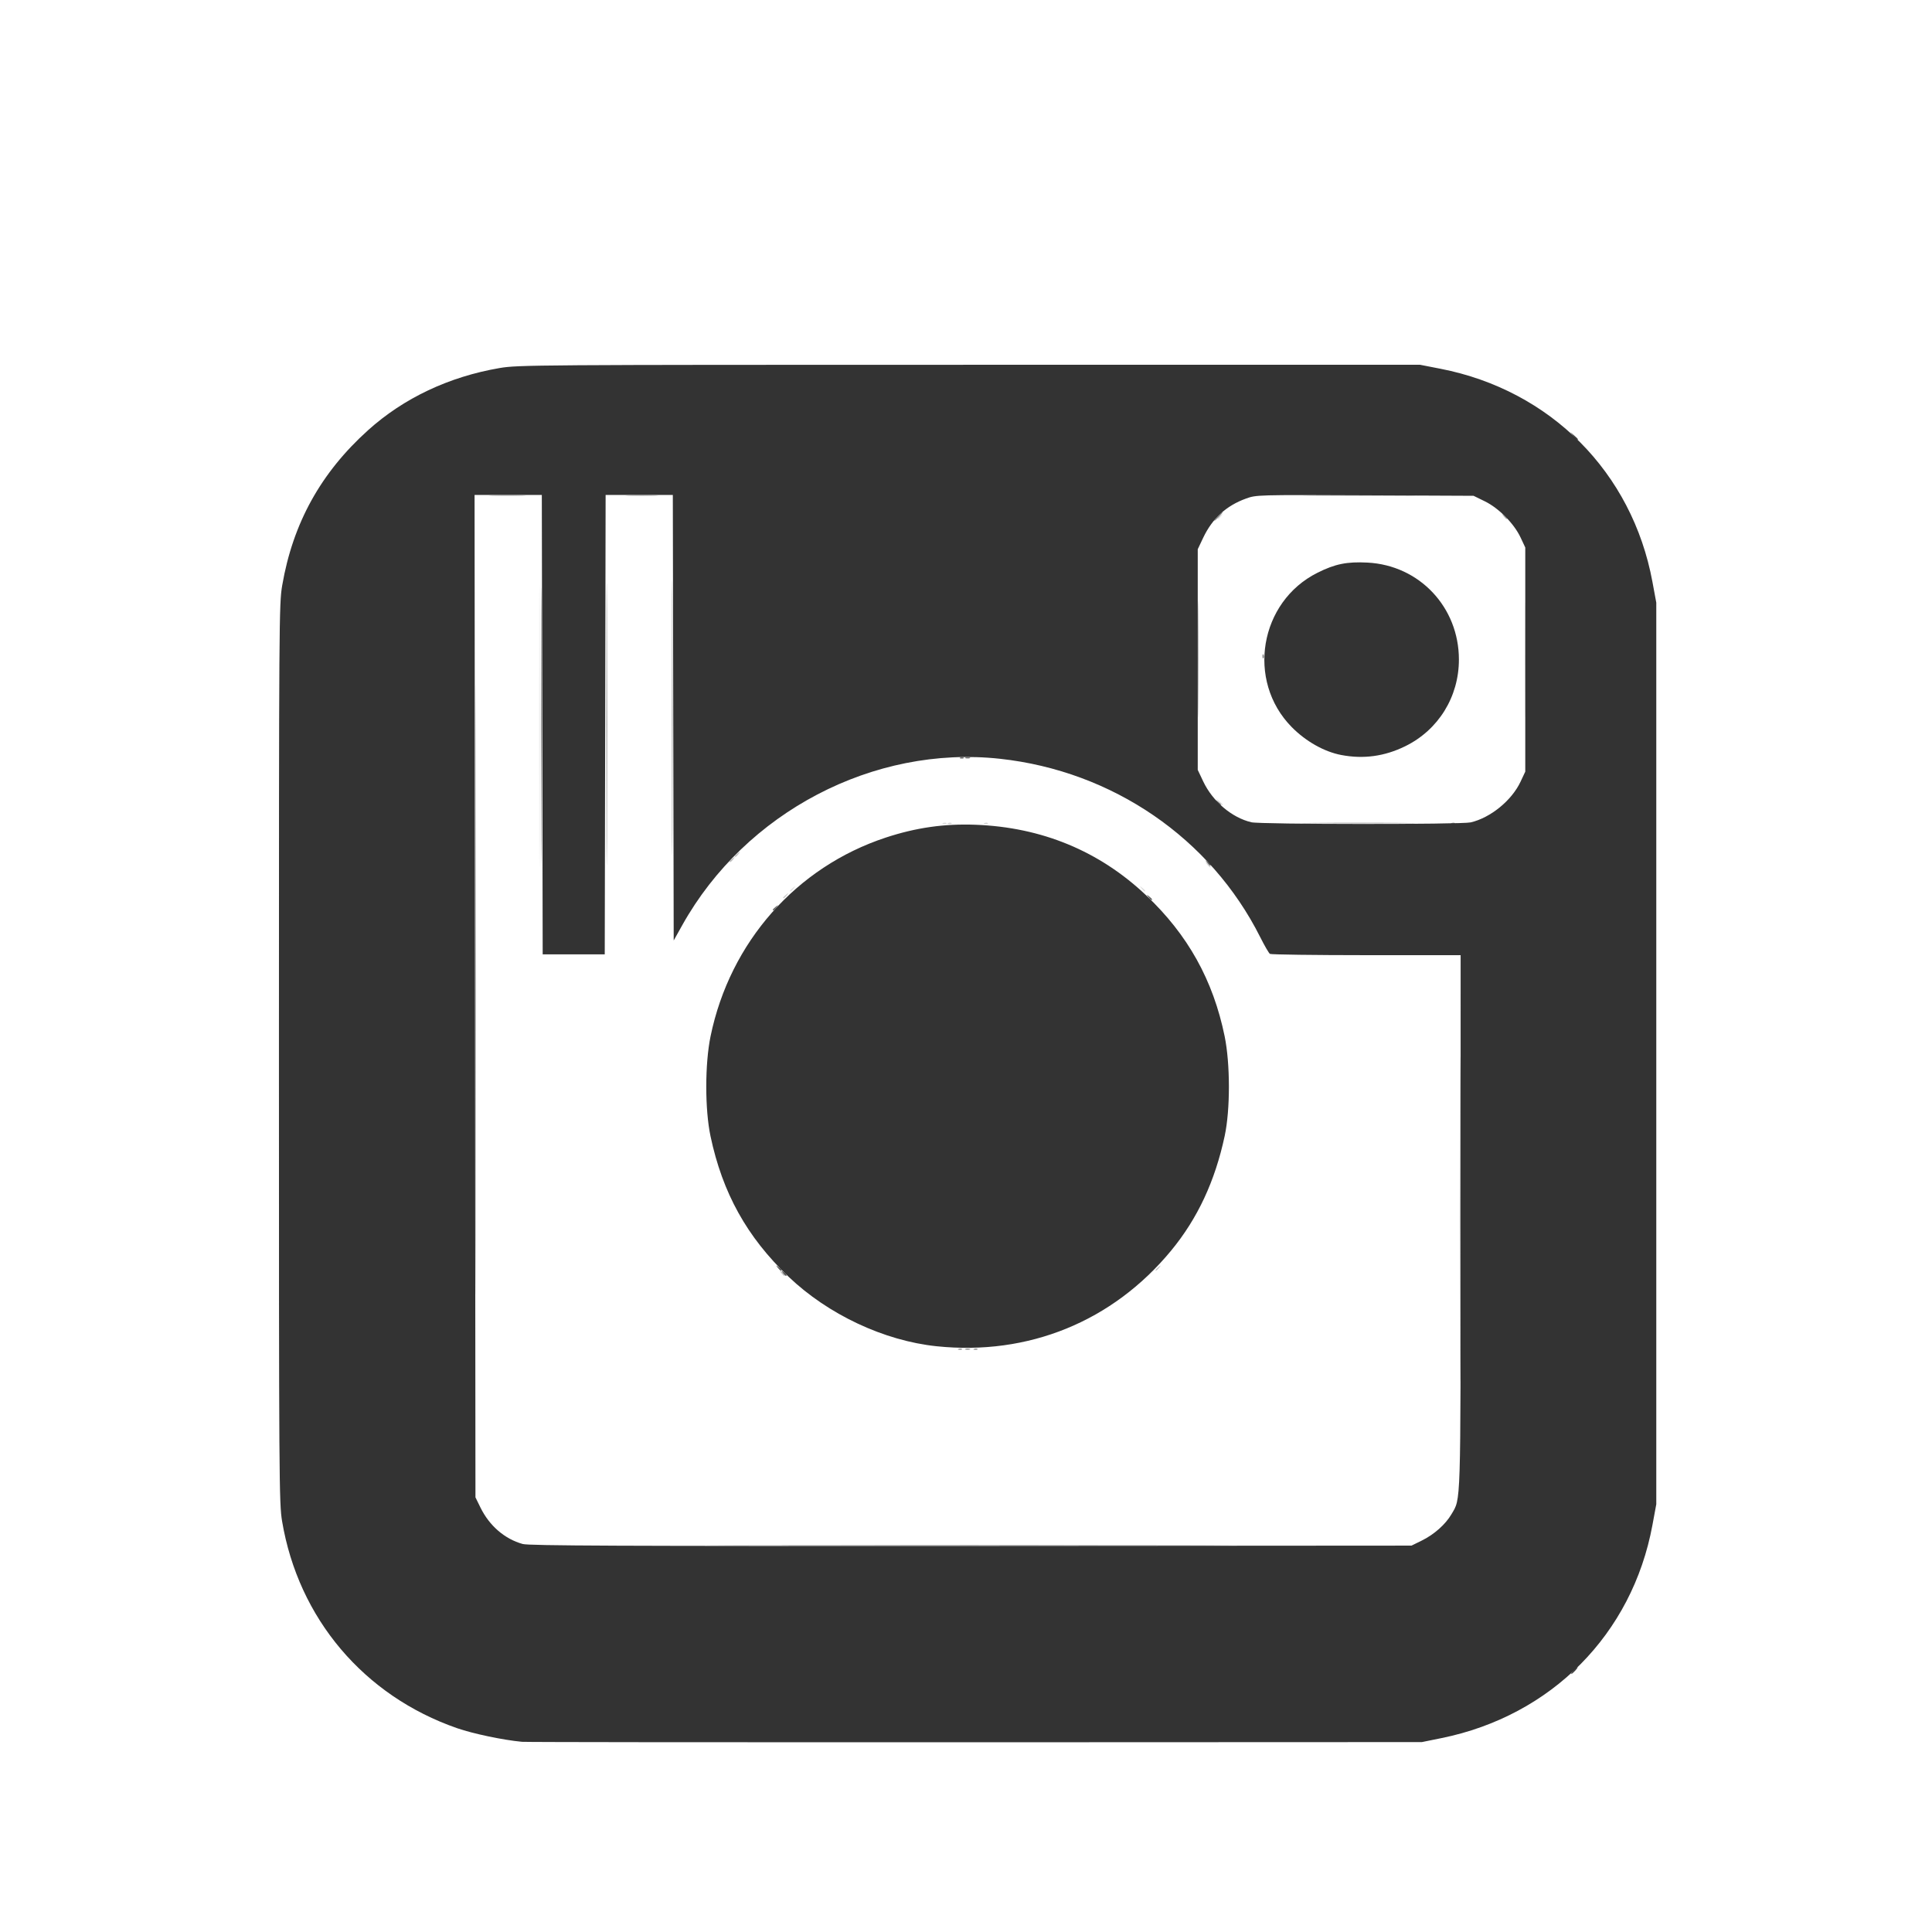 <?xml version="1.0" encoding="UTF-8" standalone="no"?>
<svg
   xmlns:dc="http://purl.org/dc/elements/1.1/"
   xmlns:cc="http://creativecommons.org/ns#"
   xmlns:rdf="http://www.w3.org/1999/02/22-rdf-syntax-ns#"
   xmlns:svg="http://www.w3.org/2000/svg"
   xmlns="http://www.w3.org/2000/svg"
   xmlns:sodipodi="http://sodipodi.sourceforge.net/DTD/sodipodi-0.dtd"
   xmlns:inkscape="http://www.inkscape.org/namespaces/inkscape"
   width="40px"
   height="40px"
   viewBox="0 0 210 297">

  <g
     inkscape:label="Layer 1"
     inkscape:groupmode="layer"
     id="layer1">
    <g
       id="g201"
       transform="matrix(0.265,0,0,0.265,-3.402,45.345)">
      <path
         style="fill:#e3e3e3;fill-opacity:1"
         d="m 161.485,250 c 0,-72.875 0.119,-102.688 0.264,-66.25 0.145,36.438 0.145,96.062 0,132.5 -0.145,36.438 -0.264,6.625 -0.264,-66.25 z"
         id="path265" />
      <path
         style="fill:#e0e0e0;fill-opacity:1"
         d="m 555,129.622 c 0,-0.208 0.787,-0.995 1.75,-1.75 1.586,-1.244 1.621,-1.208 0.378,0.378 C 555.821,129.916 555,130.445 555,129.622 Z"
         id="path263" />
      <path
         style="fill:#dedede;fill-opacity:1"
         d="m 307,345.622 c 0,-0.208 0.787,-0.995 1.75,-1.75 1.586,-1.244 1.621,-1.208 0.378,0.378 C 307.821,345.916 307,346.445 307,345.622 Z M 510.872,344.25 c -1.244,-1.586 -1.208,-1.621 0.378,-0.378 0.963,0.755 1.75,1.542 1.75,1.75 0,0.823 -0.821,0.293 -2.128,-1.372 z m 44.533,-50.5 -1.905,-2.25 2.25,1.905 c 2.114,1.79 2.705,2.595 1.905,2.595 -0.19,0 -1.202,-1.012 -2.25,-2.25 z"
         id="path261" />
      <path
         style="fill:#dadada;fill-opacity:1"
         d="m 395.812,306.317 c 0.722,-0.289 1.584,-0.253 1.917,0.079 0.332,0.332 -0.258,0.569 -1.312,0.525 -1.165,-0.048 -1.402,-0.285 -0.604,-0.604 z"
         id="path259" />
      <path
         style="fill:#d3d3d3;fill-opacity:1"
         d="m 398.812,306.317 c 0.722,-0.289 1.584,-0.253 1.917,0.079 0.332,0.332 -0.258,0.569 -1.312,0.525 -1.165,-0.048 -1.402,-0.285 -0.604,-0.604 z m 21,0 c 0.722,-0.289 1.584,-0.253 1.917,0.079 0.332,0.332 -0.258,0.569 -1.312,0.525 -1.165,-0.048 -1.402,-0.285 -0.604,-0.604 z"
         id="path257" />
      <path
         style="fill:#cfcfcf;fill-opacity:1"
         d="m 548.872,330.25 c -1.244,-1.586 -1.208,-1.621 0.378,-0.378 1.666,1.306 2.195,2.128 1.372,2.128 -0.208,0 -0.995,-0.787 -1.75,-1.75 z"
         id="path255" />
      <path
         style="fill:#c8c8c8;fill-opacity:1"
         d="m 303,349.622 c 0,-0.208 0.787,-0.995 1.75,-1.75 1.586,-1.244 1.621,-1.208 0.378,0.378 C 303.821,349.916 303,350.445 303,349.622 Z"
         id="path253" />
      <path
         style="fill:#c2c2c2;fill-opacity:1"
         d="m 519,565.622 c 0,-0.208 0.787,-0.995 1.75,-1.75 1.586,-1.244 1.621,-1.208 0.378,0.378 C 519.821,565.916 519,566.445 519,565.622 Z"
         id="path251" />
      <path
         style="fill:#bebebe;fill-opacity:1"
         d="m 733.466,211.5 c 1.5e-4,-29.7 0.128,-41.706 0.283,-26.679 0.156,15.026 0.155,39.326 -2.9e-4,54 -0.156,14.674 -0.283,2.379 -0.283,-27.321 z"
         id="path249" />
      <path
         style="fill:#bcbcbc;fill-opacity:1"
         d="m 275,325.622 c 0,-0.208 0.787,-0.995 1.75,-1.75 1.586,-1.244 1.621,-1.208 0.378,0.378 C 275.821,325.916 275,326.445 275,325.622 Z"
         id="path247" />
      <path
         style="fill:#b9b9b9;fill-opacity:1"
         d="m 134.25,116.255 c 4.812,-0.183 12.688,-0.183 17.5,0 4.812,0.183 0.875,0.333 -8.75,0.333 -9.625,0 -13.562,-0.15 -8.75,-0.333 z m 79,10e-4 c 4.263,-0.187 11.238,-0.187 15.5,0 4.263,0.187 0.775,0.341 -7.75,0.341 -8.525,0 -12.012,-0.153 -7.75,-0.341 z m 397.5,-0.006 c 14.988,-0.156 39.513,-0.156 54.5,0 14.988,0.156 2.725,0.283 -27.25,0.283 -29.975,0 -42.237,-0.127 -27.25,-0.283 z"
         id="path245" />
      <path
         style="fill:#b8b8b8;fill-opacity:1"
         d="m 301.872,567.25 c -1.244,-1.586 -1.208,-1.621 0.378,-0.378 1.666,1.306 2.195,2.128 1.372,2.128 -0.208,0 -0.995,-0.787 -1.75,-1.75 z"
         id="path243" />
      <path
         style="fill:#b5b5b5;fill-opacity:1"
         d="m 272,328.622 c 0,-0.208 0.787,-0.995 1.75,-1.75 1.586,-1.244 1.621,-1.208 0.378,0.378 C 272.821,328.916 272,329.445 272,328.622 Z"
         id="path241" />
      <path
         style="fill:#ababab;fill-opacity:1"
         d="m 720.872,128.25 c -1.244,-1.586 -1.208,-1.621 0.378,-0.378 1.666,1.306 2.195,2.128 1.372,2.128 -0.208,0 -0.995,-0.787 -1.75,-1.75 z"
         id="path239" />
      <path
         style="fill:#a3a3a3;fill-opacity:1"
         d="m 287.75,725.25 c 67.787,-0.142 178.713,-0.142 246.5,0 67.787,0.142 12.325,0.258 -123.25,0.258 -135.575,0 -191.037,-0.116 -123.25,-0.258 z M 124.493,403 c 0,-157.575 0.116,-222.037 0.257,-143.25 0.141,78.787 0.141,207.713 0,286.5 -0.141,78.787 -0.257,14.325 -0.257,-143.25 z m 570.994,133 c 0,-83.875 0.118,-118.188 0.263,-76.25 0.144,41.938 0.144,110.562 0,152.5 -0.144,41.938 -0.263,7.625 -0.263,-76.25 z"
         id="path237" />
      <path
         style="fill:#9e9e9e;fill-opacity:1"
         d="m 610.32,306.251 c 14.751,-0.156 38.601,-0.156 53,3e-4 14.399,0.156 2.33,0.284 -26.82,0.283 -29.15,-1.6e-4 -40.931,-0.128 -26.18,-0.284 z m 80.492,0.066 c 0.722,-0.289 1.584,-0.253 1.917,0.079 0.332,0.332 -0.258,0.569 -1.312,0.525 -1.165,-0.048 -1.402,-0.285 -0.604,-0.604 z"
         id="path235" />
      <path
         style="fill:#9b9b9b;fill-opacity:1"
         d="m 404.812,611.317 c 0.722,-0.289 1.584,-0.253 1.917,0.079 0.332,0.332 -0.258,0.569 -1.312,0.525 -1.165,-0.048 -1.402,-0.285 -0.604,-0.604 z m 9,0 c 0.722,-0.289 1.584,-0.253 1.917,0.079 0.332,0.332 -0.258,0.569 -1.312,0.525 -1.165,-0.048 -1.402,-0.285 -0.604,-0.604 z"
         id="path233" />
      <path
         style="fill:#939393;fill-opacity:1"
         d="m 543.467,211.5 c -1.5e-4,-30.25 0.127,-42.769 0.282,-27.821 0.155,14.949 0.156,39.699 2.8e-4,55 -0.155,15.301 -0.283,3.071 -0.283,-27.179 z"
         id="path231" />
      <path
         style="fill:#8e8e8e;fill-opacity:1"
         d="m 408.75,611.338 c 0.688,-0.277 1.812,-0.277 2.5,0 0.688,0.277 0.125,0.504 -1.25,0.504 -1.375,0 -1.938,-0.227 -1.25,-0.504 z"
         id="path229" />
      <path
         style="fill:#898989;fill-opacity:1"
         d="m 238.485,245.5 c -3e-5,-70.95 0.119,-100.122 0.265,-64.828 0.146,35.295 0.146,93.345 6e-5,129 -0.146,35.655 -0.265,6.778 -0.265,-64.172 z M 555,128.5 c 1.292,-1.375 2.574,-2.5 2.849,-2.5 0.275,0 -0.557,1.125 -1.849,2.5 -1.292,1.375 -2.574,2.5 -2.849,2.5 -0.275,0 0.557,-1.125 1.849,-2.5 z"
         id="path227" />
      <path
         style="fill:#7c7c7c;fill-opacity:1"
         d="m 554.872,294.25 c -1.244,-1.586 -1.208,-1.621 0.378,-0.378 0.963,0.755 1.75,1.542 1.75,1.75 0,0.823 -0.821,0.293 -2.128,-1.372 z"
         id="path225" />
      <path
         style="fill:#797979;fill-opacity:1"
         d="m 200.485,249 c 0,-72.875 0.119,-102.688 0.264,-66.25 0.145,36.438 0.145,96.062 0,132.5 -0.145,36.438 -0.264,6.625 -0.264,-66.25 z m 380.593,-39.583 c 0.048,-1.165 0.285,-1.402 0.604,-0.604 0.289,0.722 0.253,1.584 -0.079,1.917 -0.332,0.332 -0.569,-0.258 -0.525,-1.312 z"
         id="path223" />
      <path
         style="fill:#6f6f6f;fill-opacity:1"
         d="m 162.485,250.5 c 3e-5,-72.05 0.119,-101.377 0.265,-65.172 0.145,36.205 0.145,95.155 -5e-5,131 -0.146,35.845 -0.265,6.222 -0.265,-65.828 z"
         id="path221" />
      <path
         style="fill:#6d6d6d;fill-opacity:1"
         d="m 408.75,268.338 c 0.688,-0.277 1.812,-0.277 2.5,0 0.688,0.277 0.125,0.504 -1.25,0.504 -1.375,0 -1.938,-0.227 -1.25,-0.504 z"
         id="path219" />
      <path
         style="fill:#696969;fill-opacity:1"
         d="m 405.812,268.317 c 0.722,-0.289 1.584,-0.253 1.917,0.079 0.332,0.332 -0.258,0.569 -1.312,0.525 -1.165,-0.048 -1.402,-0.285 -0.604,-0.604 z"
         id="path217" />
      <path
         style="fill:#646464;fill-opacity:1"
         d="m 548.872,329.25 c -1.244,-1.586 -1.208,-1.621 0.378,-0.378 1.666,1.306 2.195,2.128 1.372,2.128 -0.208,0 -0.995,-0.787 -1.75,-1.75 z"
         id="path215" />
      <path
         style="fill:#5f5f5f;fill-opacity:1"
         d="m 297,356.622 c 0,-0.208 0.787,-0.995 1.75,-1.75 1.586,-1.244 1.621,-1.208 0.378,0.378 C 297.821,356.916 297,357.445 297,356.622 Z"
         id="path213" />
      <path
         style="fill:#535353;fill-opacity:1"
         d="m 514.872,349.25 c -1.244,-1.586 -1.208,-1.621 0.378,-0.378 0.963,0.755 1.75,1.542 1.75,1.75 0,0.823 -0.821,0.293 -2.128,-1.372 z"
         id="path211" />
      <path
         style="fill:#494949;fill-opacity:1"
         d="m 299.872,564.25 c -1.244,-1.586 -1.208,-1.621 0.378,-0.378 0.963,0.755 1.75,1.542 1.75,1.75 0,0.823 -0.821,0.293 -2.128,-1.372 z"
         id="path209" />
      <path
         style="fill:#434343;fill-opacity:1"
         d="m 302.872,567.25 c -1.244,-1.586 -1.208,-1.621 0.378,-0.378 1.666,1.306 2.195,2.128 1.372,2.128 -0.208,0 -0.995,-0.787 -1.75,-1.75 z"
         id="path207" />
      <path
         style="fill:#3c3c3c;fill-opacity:1"
         d="m 761.5,798 c 0.995,-1.1 2.035,-2 2.31,-2 0.275,0 -0.314,0.9 -1.31,2 -0.995,1.1 -2.035,2 -2.31,2 -0.275,0 0.314,-0.9 1.31,-2 z M 761.405,81.75 759.5,79.5 l 2.25,1.905 c 1.238,1.048 2.25,2.06 2.25,2.25 0,0.8 -0.805,0.209 -2.595,-1.905 z"
         id="path205" />
      <path
         style="fill:#333333;fill-opacity:1"
         d="m 151.5,839.309 c -10.924,-1.019 -28.379,-4.682 -37.646,-7.9 C 59.776,812.627 21.825,767.766 12.336,711.408 10.587,701.018 10.5,688.139 10.5,440 10.5,189.097 10.57,179.095 12.39,168.5 18.59,132.417 34.77,103.16 62.177,78.476 82.878,59.832 109.074,47.446 138.5,42.39 149.095,40.57 159.116,40.5 411,40.5 h 261.5 l 11.818,2.307 C 748.149,55.27 795.504,102.861 807.253,166.354 L 809.5,178.5 V 440 701.5 l -2.247,12.146 c -11.699,63.224 -58.619,110.572 -122.414,123.528 l -11.339,2.303 -259,0.103 c -142.45,0.057 -260.8,-0.065 -263,-0.27 z M 673.468,722.57 c 7.131,-3.501 13.743,-9.366 17.19,-15.248 5.547,-9.465 5.318,-2.185 5.331,-169.572 L 696,383 641.25,382.985 c -30.113,-0.008 -55.256,-0.346 -55.875,-0.75 C 584.757,381.831 582.216,377.45 579.73,372.5 550.91,315.123 494.068,276.169 428.789,269.058 355.522,261.077 281.124,300.018 244.5,365.518 l -5,8.942 -0.254,-129.23 L 238.992,116 H 219.5 200.007 L 199.754,249.25 199.5,382.5 h -18 -18 L 163.246,249.25 162.993,116 h -19.505 -19.505 l 0.258,290.75 0.258,290.75 2.93,5.968 c 5.185,10.561 14.065,18.206 24.506,21.099 3.632,1.006 56.768,1.231 260.064,1.099 L 667.5,725.5 Z M 392,609.847 C 361.523,606.668 329.057,591.417 306.12,569.505 281.975,546.439 267.817,520.946 260.854,488 c -3.29,-15.567 -3.274,-41.961 0.035,-58 11.254,-54.544 49.661,-98.097 101.61,-115.224 17.516,-5.775 33.921,-8.125 52,-7.449 38.537,1.44 71.896,15.236 99.115,40.989 24.16,22.86 38.812,49.174 45.481,81.684 3.284,16.009 3.307,42.522 0.05,57.773 -5.614,26.287 -15.724,47.952 -31.056,66.553 -33.906,41.135 -82.797,61.081 -136.09,55.521 z M 701.791,305.961 c 11.539,-2.662 23.866,-12.718 28.984,-23.644 L 733.5,276.5 v -65 -65 l -2.709,-5.781 C 727.005,132.639 718.159,123.674 710.06,119.71 L 703.5,116.5 l -63,-0.286 c -62.505,-0.283 -63.047,-0.269 -69,1.886 -11.47,4.151 -19.54,11.544 -24.862,22.776 L 543.5,147.5 v 64 64 l 3.185,6.723 c 5.487,11.583 16.61,21.006 27.933,23.664 5.378,1.263 121.728,1.33 127.174,0.073 z m -75.08,-39.103 c -9.903,-1.898 -20.573,-7.929 -28.756,-16.253 -26.365,-26.822 -18.696,-72.598 14.987,-89.457 10.239,-5.125 17.109,-6.519 29.053,-5.898 C 672.099,156.817 695,181.12 695,211.5 c 0,21.63 -11.907,40.85 -31.151,50.284 -11.992,5.879 -24.22,7.55 -37.137,5.074 z"
         id="path203" />
    </g>
  </g>
</svg>
